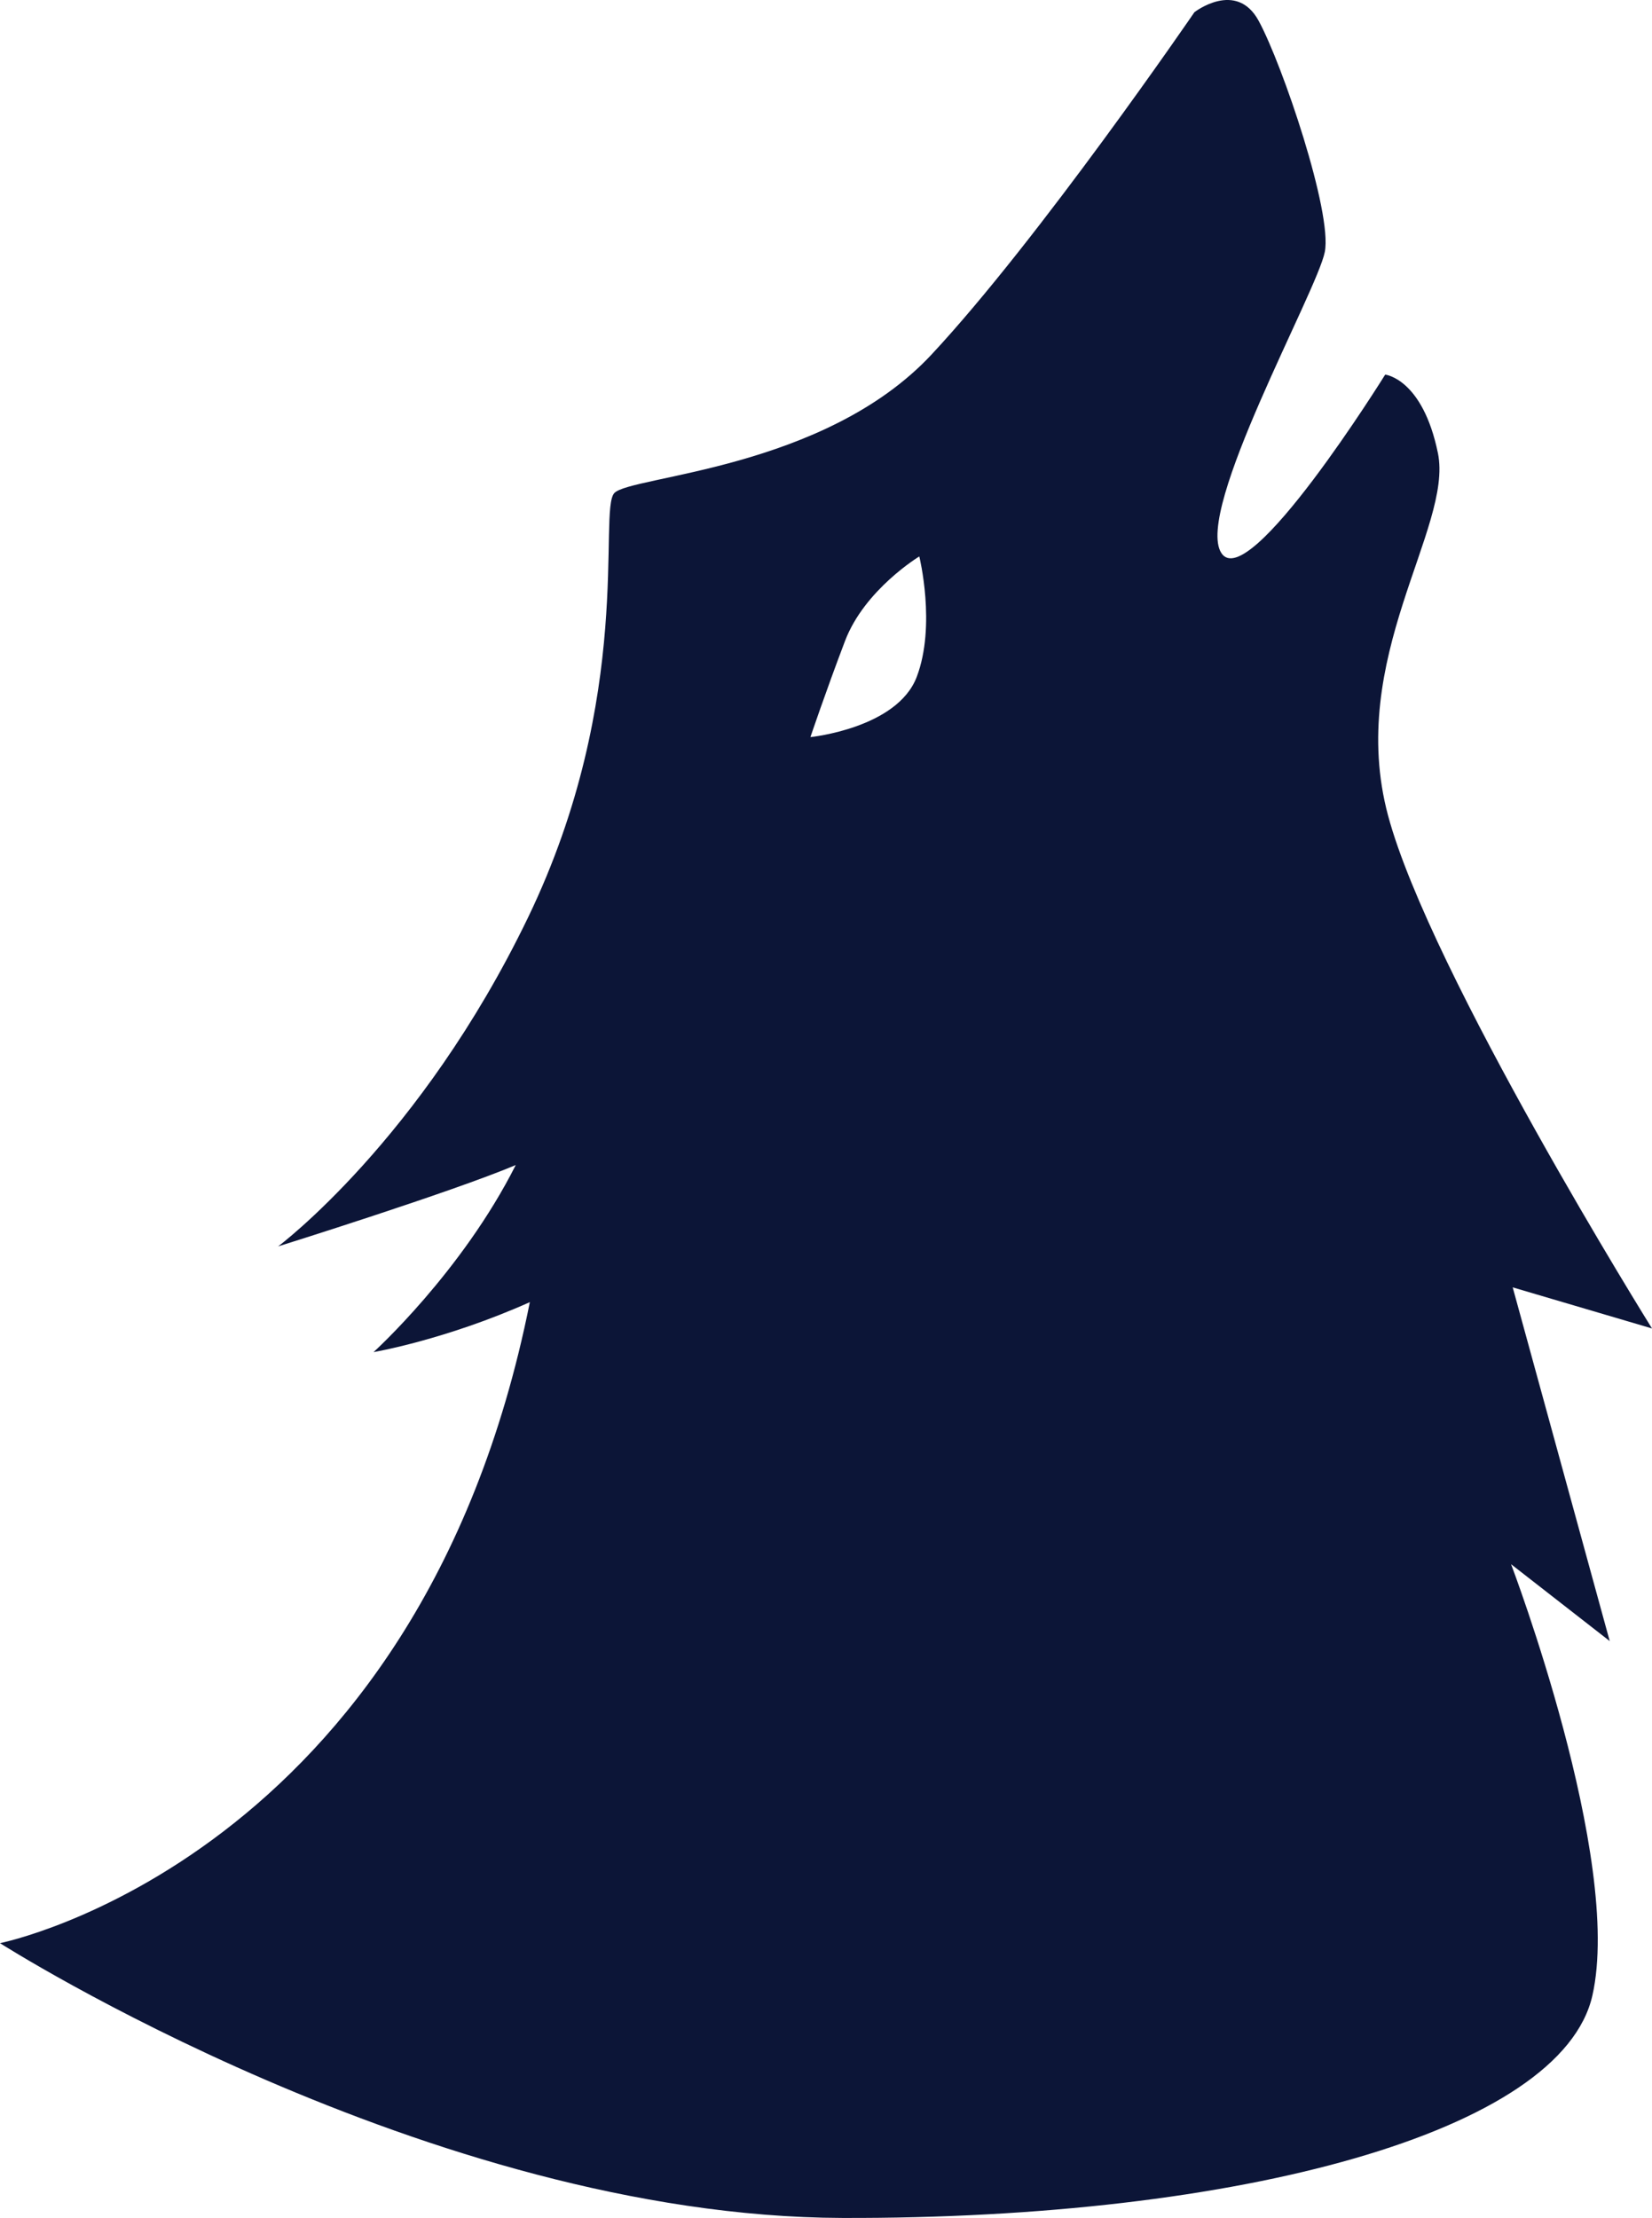 <svg version="1.1" id="图层_1" x="0px" y="0px" width="107.459px" height="144.25px" viewBox="0 0 107.459 144.25" enable-background="new 0 0 107.459 144.25" xml:space="preserve" xmlns="http://www.w3.org/2000/svg" xmlns:xlink="http://www.w3.org/1999/xlink" xmlns:xml="http://www.w3.org/XML/1998/namespace">
  <path fill="#0C1537" d="M98.398,83.727l9.061,2.673c0,0-14.424-23.125-17.167-33.352c-2.744-10.227,4.24-18.707,3.243-23.571
	c-0.998-4.864-3.431-5.113-3.431-5.113s-8.916,14.342-10.662,11.598s6.235-17.023,6.734-19.58c0.498-2.557-2.744-12.16-4.303-15.028
	c-1.455-2.676-4.178-0.561-4.178-0.561s-10.122,14.787-17.105,22.27c-6.984,7.482-19.542,7.875-20.625,9s1.358,13.158-5.625,27.625
	c-6.983,14.466-16.25,21.375-16.25,21.375s11.262-3.521,15.458-5.291c-3.513,6.974-9.25,12.166-9.25,12.166s4.682-0.797,10.167-3.25
	C27.216,120.938,0,126.378,0,126.378s27.896,17.784,54.771,17.871c25.854,0.085,46.813-5.6,48.813-14.475
	s-5.292-28.042-5.292-28.042l6.417,5L98.398,83.727z M59.632,44.022c-1.272,3.348-6.916,3.917-6.916,3.917s0.978-2.902,2.25-6.25
	c1.272-3.348,4.833-5.5,4.833-5.5S60.904,40.674,59.632,44.022z" class="color c1"/>
</svg>